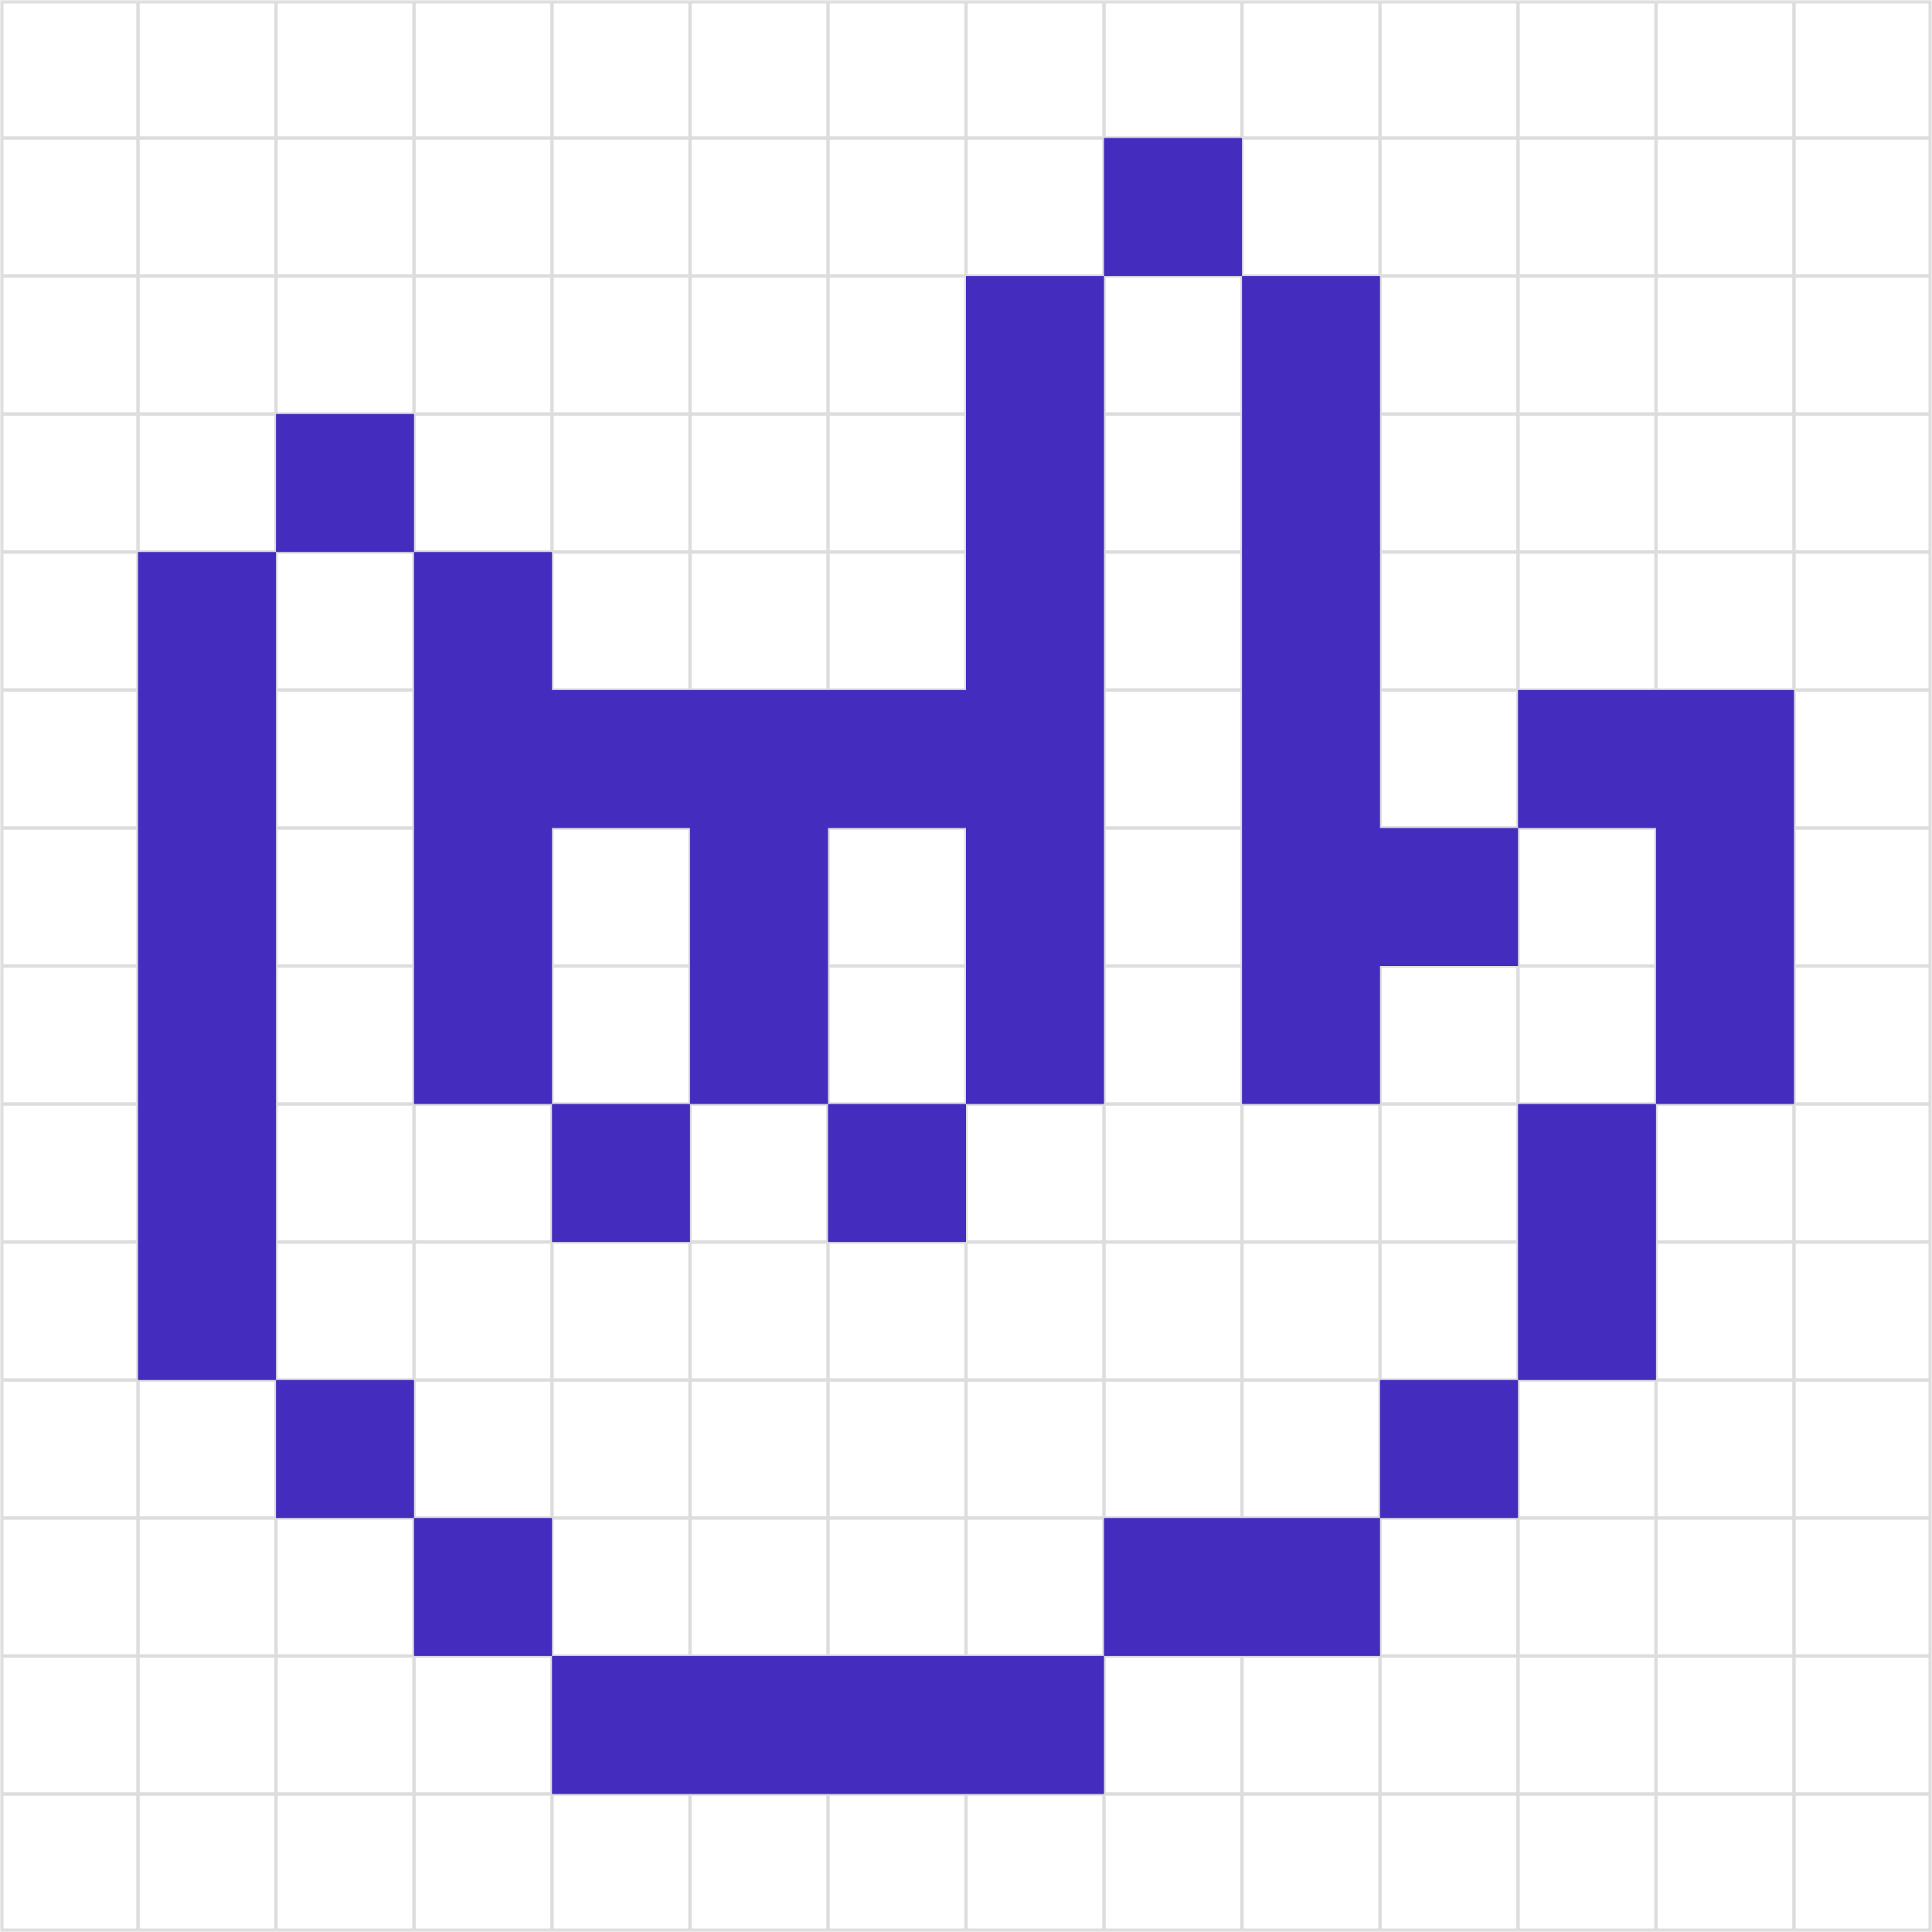<svg width="560" height="560" viewBox="0 0 560 560" fill="none" xmlns="http://www.w3.org/2000/svg">
<mask id="path-1-inside-1_219_2538" fill="white">
<path d="M0 0H40V40H0V0Z"/>
<path d="M40 0H80V40H40V0Z"/>
<path d="M80 0H120V40H80V0Z"/>
<path d="M120 0H160V40H120V0Z"/>
<path d="M160 0H200V40H160V0Z"/>
<path d="M200 0H240V40H200V0Z"/>
<path d="M240 0H280V40H240V0Z"/>
<path d="M280 0H320V40H280V0Z"/>
<path d="M320 0H360V40H320V0Z"/>
<path d="M360 0H400V40H360V0Z"/>
<path d="M400 0H440V40H400V0Z"/>
<path d="M440 0H480V40H440V0Z"/>
<path d="M480 0H520V40H480V0Z"/>
<path d="M520 0H560V40H520V0Z"/>
<path d="M0 40H40V80H0V40Z"/>
<path d="M40 40H80V80H40V40Z"/>
<path d="M80 40H120V80H80V40Z"/>
<path d="M120 40H160V80H120V40Z"/>
<path d="M160 40H200V80H160V40Z"/>
<path d="M200 40H240V80H200V40Z"/>
<path d="M240 40H280V80H240V40Z"/>
<path d="M280 40H320V80H280V40Z"/>
<path d="M320 40H360V80H320V40Z"/>
<path d="M360 40H400V80H360V40Z"/>
<path d="M400 40H440V80H400V40Z"/>
<path d="M440 40H480V80H440V40Z"/>
<path d="M480 40H520V80H480V40Z"/>
<path d="M520 40H560V80H520V40Z"/>
<path d="M0 80H40V120H0V80Z"/>
<path d="M40 80H80V120H40V80Z"/>
<path d="M80 80H120V120H80V80Z"/>
<path d="M120 80H160V120H120V80Z"/>
<path d="M160 80H200V120H160V80Z"/>
<path d="M200 80H240V120H200V80Z"/>
<path d="M240 80H280V120H240V80Z"/>
<path d="M280 80H320V120H280V80Z"/>
<path d="M320 80H360V120H320V80Z"/>
<path d="M360 80H400V120H360V80Z"/>
<path d="M400 80H440V120H400V80Z"/>
<path d="M440 80H480V120H440V80Z"/>
<path d="M480 80H520V120H480V80Z"/>
<path d="M520 80H560V120H520V80Z"/>
<path d="M0 120H40V160H0V120Z"/>
<path d="M40 120H80V160H40V120Z"/>
<path d="M80 120H120V160H80V120Z"/>
<path d="M120 120H160V160H120V120Z"/>
<path d="M160 120H200V160H160V120Z"/>
<path d="M200 120H240V160H200V120Z"/>
<path d="M240 120H280V160H240V120Z"/>
<path d="M280 120H320V160H280V120Z"/>
<path d="M320 120H360V160H320V120Z"/>
<path d="M360 120H400V160H360V120Z"/>
<path d="M400 120H440V160H400V120Z"/>
<path d="M440 120H480V160H440V120Z"/>
<path d="M480 120H520V160H480V120Z"/>
<path d="M520 120H560V160H520V120Z"/>
<path d="M0 160H40V200H0V160Z"/>
<path d="M40 160H80V200H40V160Z"/>
<path d="M80 160H120V200H80V160Z"/>
<path d="M120 160H160V200H120V160Z"/>
<path d="M160 160H200V200H160V160Z"/>
<path d="M200 160H240V200H200V160Z"/>
<path d="M240 160H280V200H240V160Z"/>
<path d="M280 160H320V200H280V160Z"/>
<path d="M320 160H360V200H320V160Z"/>
<path d="M360 160H400V200H360V160Z"/>
<path d="M400 160H440V200H400V160Z"/>
<path d="M440 160H480V200H440V160Z"/>
<path d="M480 160H520V200H480V160Z"/>
<path d="M520 160H560V200H520V160Z"/>
<path d="M0 200H40V240H0V200Z"/>
<path d="M40 200H80V240H40V200Z"/>
<path d="M80 200H120V240H80V200Z"/>
<path d="M120 200H160V240H120V200Z"/>
<path d="M160 200H200V240H160V200Z"/>
<path d="M200 200H240V240H200V200Z"/>
<path d="M240 200H280V240H240V200Z"/>
<path d="M280 200H320V240H280V200Z"/>
<path d="M320 200H360V240H320V200Z"/>
<path d="M360 200H400V240H360V200Z"/>
<path d="M400 200H440V240H400V200Z"/>
<path d="M440 200H480V240H440V200Z"/>
<path d="M480 200H520V240H480V200Z"/>
<path d="M520 200H560V240H520V200Z"/>
<path d="M0 240H40V280H0V240Z"/>
<path d="M40 240H80V280H40V240Z"/>
<path d="M80 240H120V280H80V240Z"/>
<path d="M120 240H160V280H120V240Z"/>
<path d="M160 240H200V280H160V240Z"/>
<path d="M200 240H240V280H200V240Z"/>
<path d="M240 240H280V280H240V240Z"/>
<path d="M280 240H320V280H280V240Z"/>
<path d="M320 240H360V280H320V240Z"/>
<path d="M360 240H400V280H360V240Z"/>
<path d="M400 240H440V280H400V240Z"/>
<path d="M440 240H480V280H440V240Z"/>
<path d="M480 240H520V280H480V240Z"/>
<path d="M520 240H560V280H520V240Z"/>
<path d="M0 280H40V320H0V280Z"/>
<path d="M40 280H80V320H40V280Z"/>
<path d="M80 280H120V320H80V280Z"/>
<path d="M120 280H160V320H120V280Z"/>
<path d="M160 280H200V320H160V280Z"/>
<path d="M200 280H240V320H200V280Z"/>
<path d="M240 280H280V320H240V280Z"/>
<path d="M280 280H320V320H280V280Z"/>
<path d="M320 280H360V320H320V280Z"/>
<path d="M360 280H400V320H360V280Z"/>
<path d="M400 280H440V320H400V280Z"/>
<path d="M440 280H480V320H440V280Z"/>
<path d="M480 280H520V320H480V280Z"/>
<path d="M520 280H560V320H520V280Z"/>
<path d="M0 320H40V360H0V320Z"/>
<path d="M40 320H80V360H40V320Z"/>
<path d="M80 320H120V360H80V320Z"/>
<path d="M120 320H160V360H120V320Z"/>
<path d="M160 320H200V360H160V320Z"/>
<path d="M200 320H240V360H200V320Z"/>
<path d="M240 320H280V360H240V320Z"/>
<path d="M280 320H320V360H280V320Z"/>
<path d="M320 320H360V360H320V320Z"/>
<path d="M360 320H400V360H360V320Z"/>
<path d="M400 320H440V360H400V320Z"/>
<path d="M440 320H480V360H440V320Z"/>
<path d="M480 320H520V360H480V320Z"/>
<path d="M520 320H560V360H520V320Z"/>
<path d="M0 360H40V400H0V360Z"/>
<path d="M40 360H80V400H40V360Z"/>
<path d="M80 360H120V400H80V360Z"/>
<path d="M120 360H160V400H120V360Z"/>
<path d="M160 360H200V400H160V360Z"/>
<path d="M200 360H240V400H200V360Z"/>
<path d="M240 360H280V400H240V360Z"/>
<path d="M280 360H320V400H280V360Z"/>
<path d="M320 360H360V400H320V360Z"/>
<path d="M360 360H400V400H360V360Z"/>
<path d="M400 360H440V400H400V360Z"/>
<path d="M440 360H480V400H440V360Z"/>
<path d="M480 360H520V400H480V360Z"/>
<path d="M520 360H560V400H520V360Z"/>
<path d="M0 400H40V440H0V400Z"/>
<path d="M40 400H80V440H40V400Z"/>
<path d="M80 400H120V440H80V400Z"/>
<path d="M120 400H160V440H120V400Z"/>
<path d="M160 400H200V440H160V400Z"/>
<path d="M200 400H240V440H200V400Z"/>
<path d="M240 400H280V440H240V400Z"/>
<path d="M280 400H320V440H280V400Z"/>
<path d="M320 400H360V440H320V400Z"/>
<path d="M360 400H400V440H360V400Z"/>
<path d="M400 400H440V440H400V400Z"/>
<path d="M440 400H480V440H440V400Z"/>
<path d="M480 400H520V440H480V400Z"/>
<path d="M520 400H560V440H520V400Z"/>
<path d="M0 440H40V480H0V440Z"/>
<path d="M40 440H80V480H40V440Z"/>
<path d="M80 440H120V480H80V440Z"/>
<path d="M120 440H160V480H120V440Z"/>
<path d="M160 440H200V480H160V440Z"/>
<path d="M200 440H240V480H200V440Z"/>
<path d="M240 440H280V480H240V440Z"/>
<path d="M280 440H320V480H280V440Z"/>
<path d="M320 440H360V480H320V440Z"/>
<path d="M360 440H400V480H360V440Z"/>
<path d="M400 440H440V480H400V440Z"/>
<path d="M440 440H480V480H440V440Z"/>
<path d="M480 440H520V480H480V440Z"/>
<path d="M520 440H560V480H520V440Z"/>
<path d="M0 480H40V520H0V480Z"/>
<path d="M40 480H80V520H40V480Z"/>
<path d="M80 480H120V520H80V480Z"/>
<path d="M120 480H160V520H120V480Z"/>
<path d="M160 480H200V520H160V480Z"/>
<path d="M200 480H240V520H200V480Z"/>
<path d="M240 480H280V520H240V480Z"/>
<path d="M280 480H320V520H280V480Z"/>
<path d="M320 480H360V520H320V480Z"/>
<path d="M360 480H400V520H360V480Z"/>
<path d="M400 480H440V520H400V480Z"/>
<path d="M440 480H480V520H440V480Z"/>
<path d="M480 480H520V520H480V480Z"/>
<path d="M520 480H560V520H520V480Z"/>
<path d="M0 520H40V560H0V520Z"/>
<path d="M40 520H80V560H40V520Z"/>
<path d="M80 520H120V560H80V520Z"/>
<path d="M120 520H160V560H120V520Z"/>
<path d="M160 520H200V560H160V520Z"/>
<path d="M200 520H240V560H200V520Z"/>
<path d="M240 520H280V560H240V520Z"/>
<path d="M280 520H320V560H280V520Z"/>
<path d="M320 520H360V560H320V520Z"/>
<path d="M360 520H400V560H360V520Z"/>
<path d="M400 520H440V560H400V520Z"/>
<path d="M440 520H480V560H440V520Z"/>
<path d="M480 520H520V560H480V520Z"/>
<path d="M520 520H560V560H520V520Z"/>
</mask>
<path d="M40 0H39.5V40H40H40.5V0H40ZM40 40V39.5H0V40V40.5H40V40ZM80 0H79.5V40H80H80.5V0H80ZM80 40V39.5H40V40V40.5H80V40ZM120 0H119.5V40H120H120.5V0H120ZM120 40V39.5H80V40V40.5H120V40ZM160 0H159.5V40H160H160.5V0H160ZM160 40V39.5H120V40V40.5H160V40ZM200 0H199.5V40H200H200.5V0H200ZM200 40V39.5H160V40V40.5H200V40ZM240 0H239.5V40H240H240.5V0H240ZM240 40V39.5H200V40V40.5H240V40ZM280 0H279.5V40H280H280.5V0H280ZM280 40V39.5H240V40V40.5H280V40ZM320 0H319.5V40H320H320.5V0H320ZM320 40V39.5H280V40V40.5H320V40ZM360 0H359.5V40H360H360.5V0H360ZM360 40V39.5H320V40V40.5H360V40ZM400 0H399.5V40H400H400.5V0H400ZM400 40V39.5H360V40V40.5H400V40ZM440 0H439.5V40H440H440.5V0H440ZM440 40V39.5H400V40V40.5H440V40ZM480 0H479.5V40H480H480.5V0H480ZM480 40V39.5H440V40V40.5H480V40ZM520 0H519.5V40H520H520.5V0H520ZM520 40V39.5H480V40V40.5H520V40ZM560 40V39.5H520V40V40.5H560V40ZM40 40H39.5V80H40H40.5V40H40ZM40 80V79.5H0V80V80.5H40V80ZM80 40H79.5V80H80H80.5V40H80ZM80 80V79.5H40V80V80.5H80V80ZM120 40H119.5V80H120H120.5V40H120ZM120 80V79.5H80V80V80.5H120V80ZM160 40H159.5V80H160H160.5V40H160ZM160 80V79.5H120V80V80.5H160V80ZM200 40H199.5V80H200H200.5V40H200ZM200 80V79.5H160V80V80.5H200V80ZM240 40H239.5V80H240H240.5V40H240ZM240 80V79.5H200V80V80.5H240V80ZM280 40H279.5V80H280H280.5V40H280ZM280 80V79.5H240V80V80.5H280V80ZM320 40H319.5V80H320H320.5V40H320ZM320 80V79.5H280V80V80.5H320V80ZM360 40H359.5V80H360H360.5V40H360ZM360 80V79.5H320V80V80.5H360V80ZM400 40H399.5V80H400H400.5V40H400ZM400 80V79.5H360V80V80.5H400V80ZM440 40H439.5V80H440H440.5V40H440ZM440 80V79.5H400V80V80.5H440V80ZM480 40H479.5V80H480H480.5V40H480ZM480 80V79.5H440V80V80.5H480V80ZM520 40H519.5V80H520H520.5V40H520ZM520 80V79.5H480V80V80.5H520V80ZM560 80V79.5H520V80V80.5H560V80ZM40 80H39.5V120H40H40.5V80H40ZM40 120V119.5H0V120V120.5H40V120ZM80 80H79.5V120H80H80.5V80H80ZM80 120V119.5H40V120V120.5H80V120ZM120 80H119.5V120H120H120.5V80H120ZM120 120V119.5H80V120V120.5H120V120ZM160 80H159.5V120H160H160.5V80H160ZM160 120V119.5H120V120V120.5H160V120ZM200 80H199.5V120H200H200.5V80H200ZM200 120V119.5H160V120V120.5H200V120ZM240 80H239.5V120H240H240.5V80H240ZM240 120V119.5H200V120V120.5H240V120ZM280 80H279.5V120H280H280.5V80H280ZM280 120V119.5H240V120V120.5H280V120ZM320 80H319.5V120H320H320.5V80H320ZM320 120V119.5H280V120V120.5H320V120ZM360 80H359.5V120H360H360.5V80H360ZM360 120V119.5H320V120V120.5H360V120ZM400 80H399.5V120H400H400.5V80H400ZM400 120V119.5H360V120V120.5H400V120ZM440 80H439.5V120H440H440.5V80H440ZM440 120V119.5H400V120V120.5H440V120ZM480 80H479.5V120H480H480.5V80H480ZM480 120V119.5H440V120V120.5H480V120ZM520 80H519.5V120H520H520.5V80H520ZM520 120V119.5H480V120V120.5H520V120ZM560 120V119.5H520V120V120.5H560V120ZM40 120H39.5V160H40H40.5V120H40ZM40 160V159.5H0V160V160.5H40V160ZM80 120H79.5V160H80H80.5V120H80ZM80 160V159.5H40V160V160.5H80V160ZM120 120H119.5V160H120H120.5V120H120ZM120 160V159.5H80V160V160.5H120V160ZM160 120H159.5V160H160H160.5V120H160ZM160 160V159.5H120V160V160.5H160V160ZM200 120H199.5V160H200H200.5V120H200ZM200 160V159.5H160V160V160.5H200V160ZM240 120H239.5V160H240H240.5V120H240ZM240 160V159.5H200V160V160.5H240V160ZM280 120H279.5V160H280H280.5V120H280ZM280 160V159.5H240V160V160.5H280V160ZM320 120H319.5V160H320H320.5V120H320ZM320 160V159.5H280V160V160.5H320V160ZM360 120H359.5V160H360H360.5V120H360ZM360 160V159.5H320V160V160.5H360V160ZM400 120H399.5V160H400H400.5V120H400ZM400 160V159.5H360V160V160.5H400V160ZM440 120H439.5V160H440H440.5V120H440ZM440 160V159.5H400V160V160.5H440V160ZM480 120H479.5V160H480H480.5V120H480ZM480 160V159.5H440V160V160.5H480V160ZM520 120H519.5V160H520H520.5V120H520ZM520 160V159.5H480V160V160.5H520V160ZM560 160V159.5H520V160V160.5H560V160ZM40 160H39.5V200H40H40.5V160H40ZM40 200V199.5H0V200V200.5H40V200ZM80 160H79.5V200H80H80.5V160H80ZM80 200V199.5H40V200V200.5H80V200ZM120 160H119.5V200H120H120.5V160H120ZM120 200V199.5H80V200V200.5H120V200ZM160 160H159.5V200H160H160.5V160H160ZM160 200V199.5H120V200V200.5H160V200ZM200 160H199.5V200H200H200.5V160H200ZM200 200V199.5H160V200V200.5H200V200ZM240 160H239.5V200H240H240.5V160H240ZM240 200V199.5H200V200V200.5H240V200ZM280 160H279.5V200H280H280.5V160H280ZM280 200V199.5H240V200V200.5H280V200ZM320 160H319.5V200H320H320.5V160H320ZM320 200V199.5H280V200V200.5H320V200ZM360 160H359.5V200H360H360.5V160H360ZM360 200V199.5H320V200V200.5H360V200ZM400 160H399.5V200H400H400.5V160H400ZM400 200V199.5H360V200V200.5H400V200ZM440 160H439.5V200H440H440.5V160H440ZM440 200V199.5H400V200V200.5H440V200ZM480 160H479.5V200H480H480.5V160H480ZM480 200V199.5H440V200V200.5H480V200ZM520 160H519.5V200H520H520.5V160H520ZM520 200V199.5H480V200V200.5H520V200ZM560 200V199.5H520V200V200.5H560V200ZM40 200H39.5V240H40H40.5V200H40ZM40 240V239.5H0V240V240.5H40V240ZM80 200H79.5V240H80H80.5V200H80ZM80 240V239.5H40V240V240.5H80V240ZM120 200H119.5V240H120H120.5V200H120ZM120 240V239.5H80V240V240.5H120V240ZM160 200H159.5V240H160H160.5V200H160ZM160 240V239.5H120V240V240.5H160V240ZM200 200H199.5V240H200H200.5V200H200ZM200 240V239.5H160V240V240.5H200V240ZM240 200H239.5V240H240H240.5V200H240ZM240 240V239.5H200V240V240.5H240V240ZM280 200H279.5V240H280H280.5V200H280ZM280 240V239.5H240V240V240.5H280V240ZM320 200H319.5V240H320H320.5V200H320ZM320 240V239.5H280V240V240.5H320V240ZM360 200H359.5V240H360H360.5V200H360ZM360 240V239.5H320V240V240.5H360V240ZM400 200H399.5V240H400H400.5V200H400ZM400 240V239.5H360V240V240.5H400V240ZM440 200H439.5V240H440H440.5V200H440ZM440 240V239.5H400V240V240.5H440V240ZM480 200H479.5V240H480H480.5V200H480ZM480 240V239.5H440V240V240.5H480V240ZM520 200H519.5V240H520H520.5V200H520ZM520 240V239.5H480V240V240.5H520V240ZM560 240V239.5H520V240V240.5H560V240ZM40 240H39.5V280H40H40.5V240H40ZM40 280V279.5H0V280V280.5H40V280ZM80 240H79.5V280H80H80.5V240H80ZM80 280V279.5H40V280V280.5H80V280ZM120 240H119.5V280H120H120.5V240H120ZM120 280V279.5H80V280V280.5H120V280ZM160 240H159.5V280H160H160.5V240H160ZM160 280V279.5H120V280V280.5H160V280ZM200 240H199.5V280H200H200.5V240H200ZM200 280V279.5H160V280V280.5H200V280ZM240 240H239.5V280H240H240.5V240H240ZM240 280V279.5H200V280V280.5H240V280ZM280 240H279.5V280H280H280.5V240H280ZM280 280V279.5H240V280V280.5H280V280ZM320 240H319.5V280H320H320.5V240H320ZM320 280V279.5H280V280V280.5H320V280ZM360 240H359.5V280H360H360.5V240H360ZM360 280V279.5H320V280V280.5H360V280ZM400 240H399.5V280H400H400.5V240H400ZM400 280V279.5H360V280V280.5H400V280ZM440 240H439.5V280H440H440.5V240H440ZM440 280V279.5H400V280V280.5H440V280ZM480 240H479.5V280H480H480.5V240H480ZM480 280V279.5H440V280V280.5H480V280ZM520 240H519.5V280H520H520.5V240H520ZM520 280V279.5H480V280V280.5H520V280ZM560 280V279.5H520V280V280.5H560V280ZM40 280H39.5V320H40H40.5V280H40ZM40 320V319.5H0V320V320.5H40V320ZM80 280H79.5V320H80H80.5V280H80ZM80 320V319.5H40V320V320.5H80V320ZM120 280H119.5V320H120H120.5V280H120ZM120 320V319.5H80V320V320.5H120V320ZM160 280H159.5V320H160H160.5V280H160ZM160 320V319.5H120V320V320.5H160V320ZM200 280H199.5V320H200H200.5V280H200ZM200 320V319.5H160V320V320.5H200V320ZM240 280H239.5V320H240H240.5V280H240ZM240 320V319.5H200V320V320.5H240V320ZM280 280H279.5V320H280H280.5V280H280ZM280 320V319.5H240V320V320.5H280V320ZM320 280H319.5V320H320H320.5V280H320ZM320 320V319.5H280V320V320.5H320V320ZM360 280H359.5V320H360H360.5V280H360ZM360 320V319.5H320V320V320.5H360V320ZM400 280H399.5V320H400H400.5V280H400ZM400 320V319.5H360V320V320.5H400V320ZM440 280H439.5V320H440H440.5V280H440ZM440 320V319.5H400V320V320.5H440V320ZM480 280H479.5V320H480H480.5V280H480ZM480 320V319.5H440V320V320.5H480V320ZM520 280H519.5V320H520H520.5V280H520ZM520 320V319.5H480V320V320.5H520V320ZM560 320V319.5H520V320V320.5H560V320ZM40 320H39.5V360H40H40.5V320H40ZM40 360V359.5H0V360V360.5H40V360ZM80 320H79.5V360H80H80.5V320H80ZM80 360V359.5H40V360V360.5H80V360ZM120 320H119.5V360H120H120.5V320H120ZM120 360V359.5H80V360V360.5H120V360ZM160 320H159.5V360H160H160.5V320H160ZM160 360V359.5H120V360V360.5H160V360ZM200 320H199.5V360H200H200.5V320H200ZM200 360V359.5H160V360V360.5H200V360ZM240 320H239.5V360H240H240.5V320H240ZM240 360V359.5H200V360V360.5H240V360ZM280 320H279.5V360H280H280.5V320H280ZM280 360V359.5H240V360V360.5H280V360ZM320 320H319.5V360H320H320.5V320H320ZM320 360V359.5H280V360V360.5H320V360ZM360 320H359.5V360H360H360.5V320H360ZM360 360V359.5H320V360V360.5H360V360ZM400 320H399.5V360H400H400.5V320H400ZM400 360V359.5H360V360V360.5H400V360ZM440 320H439.5V360H440H440.5V320H440ZM440 360V359.5H400V360V360.5H440V360ZM480 320H479.5V360H480H480.5V320H480ZM480 360V359.5H440V360V360.5H480V360ZM520 320H519.5V360H520H520.5V320H520ZM520 360V359.5H480V360V360.5H520V360ZM560 360V359.5H520V360V360.5H560V360ZM40 360H39.5V400H40H40.5V360H40ZM40 400V399.5H0V400V400.5H40V400ZM80 360H79.5V400H80H80.5V360H80ZM80 400V399.5H40V400V400.5H80V400ZM120 360H119.5V400H120H120.5V360H120ZM120 400V399.5H80V400V400.5H120V400ZM160 360H159.5V400H160H160.5V360H160ZM160 400V399.5H120V400V400.5H160V400ZM200 360H199.5V400H200H200.5V360H200ZM200 400V399.5H160V400V400.5H200V400ZM240 360H239.5V400H240H240.5V360H240ZM240 400V399.5H200V400V400.5H240V400ZM280 360H279.5V400H280H280.5V360H280ZM280 400V399.5H240V400V400.5H280V400ZM320 360H319.5V400H320H320.5V360H320ZM320 400V399.5H280V400V400.5H320V400ZM360 360H359.5V400H360H360.5V360H360ZM360 400V399.5H320V400V400.5H360V400ZM400 360H399.5V400H400H400.5V360H400ZM400 400V399.5H360V400V400.5H400V400ZM440 360H439.5V400H440H440.5V360H440ZM440 400V399.5H400V400V400.5H440V400ZM480 360H479.5V400H480H480.5V360H480ZM480 400V399.5H440V400V400.5H480V400ZM520 360H519.5V400H520H520.5V360H520ZM520 400V399.5H480V400V400.5H520V400ZM560 400V399.5H520V400V400.5H560V400ZM40 400H39.5V440H40H40.5V400H40ZM40 440V439.5H0V440V440.5H40V440ZM80 400H79.5V440H80H80.5V400H80ZM80 440V439.5H40V440V440.5H80V440ZM120 400H119.5V440H120H120.5V400H120ZM120 440V439.5H80V440V440.5H120V440ZM160 400H159.5V440H160H160.5V400H160ZM160 440V439.5H120V440V440.5H160V440ZM200 400H199.5V440H200H200.5V400H200ZM200 440V439.5H160V440V440.5H200V440ZM240 400H239.5V440H240H240.5V400H240ZM240 440V439.5H200V440V440.5H240V440ZM280 400H279.5V440H280H280.5V400H280ZM280 440V439.5H240V440V440.5H280V440ZM320 400H319.5V440H320H320.5V400H320ZM320 440V439.5H280V440V440.5H320V440ZM360 400H359.5V440H360H360.5V400H360ZM360 440V439.5H320V440V440.5H360V440ZM400 400H399.5V440H400H400.5V400H400ZM400 440V439.5H360V440V440.5H400V440ZM440 400H439.5V440H440H440.5V400H440ZM440 440V439.5H400V440V440.5H440V440ZM480 400H479.5V440H480H480.5V400H480ZM480 440V439.5H440V440V440.5H480V440ZM520 400H519.5V440H520H520.5V400H520ZM520 440V439.5H480V440V440.5H520V440ZM560 440V439.5H520V440V440.5H560V440ZM40 440H39.5V480H40H40.5V440H40ZM40 480V479.5H0V480V480.5H40V480ZM80 440H79.5V480H80H80.5V440H80ZM80 480V479.5H40V480V480.5H80V480ZM120 440H119.5V480H120H120.5V440H120ZM120 480V479.5H80V480V480.5H120V480ZM160 440H159.5V480H160H160.5V440H160ZM160 480V479.5H120V480V480.5H160V480ZM200 440H199.5V480H200H200.5V440H200ZM200 480V479.5H160V480V480.5H200V480ZM240 440H239.5V480H240H240.5V440H240ZM240 480V479.5H200V480V480.5H240V480ZM280 440H279.5V480H280H280.5V440H280ZM280 480V479.5H240V480V480.5H280V480ZM320 440H319.5V480H320H320.5V440H320ZM320 480V479.5H280V480V480.5H320V480ZM360 440H359.5V480H360H360.5V440H360ZM360 480V479.5H320V480V480.5H360V480ZM400 440H399.5V480H400H400.5V440H400ZM400 480V479.5H360V480V480.5H400V480ZM440 440H439.5V480H440H440.5V440H440ZM440 480V479.5H400V480V480.5H440V480ZM480 440H479.5V480H480H480.5V440H480ZM480 480V479.5H440V480V480.5H480V480ZM520 440H519.5V480H520H520.5V440H520ZM520 480V479.5H480V480V480.5H520V480ZM560 480V479.5H520V480V480.5H560V480ZM40 480H39.5V520H40H40.5V480H40ZM40 520V519.5H0V520V520.5H40V520ZM80 480H79.5V520H80H80.5V480H80ZM80 520V519.5H40V520V520.5H80V520ZM120 480H119.5V520H120H120.5V480H120ZM120 520V519.5H80V520V520.5H120V520ZM160 480H159.5V520H160H160.5V480H160ZM160 520V519.5H120V520V520.5H160V520ZM200 480H199.5V520H200H200.5V480H200ZM200 520V519.5H160V520V520.5H200V520ZM240 480H239.5V520H240H240.5V480H240ZM240 520V519.5H200V520V520.5H240V520ZM280 480H279.5V520H280H280.5V480H280ZM280 520V519.5H240V520V520.5H280V520ZM320 480H319.5V520H320H320.5V480H320ZM320 520V519.5H280V520V520.5H320V520ZM360 480H359.5V520H360H360.5V480H360ZM360 520V519.5H320V520V520.5H360V520ZM400 480H399.5V520H400H400.5V480H400ZM400 520V519.5H360V520V520.5H400V520ZM440 480H439.5V520H440H440.5V480H440ZM440 520V519.5H400V520V520.5H440V520ZM480 480H479.5V520H480H480.5V480H480ZM480 520V519.5H440V520V520.5H480V520ZM520 480H519.5V520H520H520.5V480H520ZM520 520V519.5H480V520V520.5H520V520ZM560 520V519.5H520V520V520.5H560V520ZM40 520H39.5V560H40H40.5V520H40ZM80 520H79.5V560H80H80.5V520H80ZM120 520H119.5V560H120H120.5V520H120ZM160 520H159.5V560H160H160.5V520H160ZM200 520H199.5V560H200H200.5V520H200ZM240 520H239.5V560H240H240.5V520H240ZM280 520H279.5V560H280H280.5V520H280ZM320 520H319.5V560H320H320.5V520H320ZM360 520H359.5V560H360H360.5V520H360ZM400 520H399.5V560H400H400.5V520H400ZM440 520H439.5V560H440H440.5V520H440ZM480 520H479.5V560H480H480.5V520H480ZM520 520H519.5V560H520H520.5V520H520ZM0 0V-1H-1V0H0ZM560 0H561V-1H560V0ZM0 560H-1V561H0V560ZM560 560V561H561V560H560ZM0 0V1H40V0V-1H0V0ZM0 40H1V0H0H-1V40H0ZM40 0V1H80V0V-1H40V0ZM80 0V1H120V0V-1H80V0ZM120 0V1H160V0V-1H120V0ZM160 0V1H200V0V-1H160V0ZM200 0V1H240V0V-1H200V0ZM240 0V1H280V0V-1H240V0ZM280 0V1H320V0V-1H280V0ZM320 0V1H360V0V-1H320V0ZM360 0V1H400V0V-1H360V0ZM400 0V1H440V0V-1H400V0ZM440 0V1H480V0V-1H440V0ZM480 0V1H520V0V-1H480V0ZM520 0V1H560V0V-1H520V0ZM560 0H559V40H560H561V0H560ZM0 80H1V40H0H-1V80H0ZM560 40H559V80H560H561V40H560ZM0 120H1V80H0H-1V120H0ZM560 80H559V120H560H561V80H560ZM0 160H1V120H0H-1V160H0ZM560 120H559V160H560H561V120H560ZM0 200H1V160H0H-1V200H0ZM560 160H559V200H560H561V160H560ZM0 240H1V200H0H-1V240H0ZM560 200H559V240H560H561V200H560ZM0 280H1V240H0H-1V280H0ZM560 240H559V280H560H561V240H560ZM0 320H1V280H0H-1V320H0ZM560 280H559V320H560H561V280H560ZM0 360H1V320H0H-1V360H0ZM560 320H559V360H560H561V320H560ZM0 400H1V360H0H-1V400H0ZM560 360H559V400H560H561V360H560ZM0 440H1V400H0H-1V440H0ZM560 400H559V440H560H561V400H560ZM0 480H1V440H0H-1V480H0ZM560 440H559V480H560H561V440H560ZM0 520H1V480H0H-1V520H0ZM560 480H559V520H560H561V480H560ZM40 560V559H0V560V561H40V560ZM0 560H1V520H0H-1V560H0ZM80 560V559H40V560V561H80V560ZM120 560V559H80V560V561H120V560ZM160 560V559H120V560V561H160V560ZM200 560V559H160V560V561H200V560ZM240 560V559H200V560V561H240V560ZM280 560V559H240V560V561H280V560ZM320 560V559H280V560V561H320V560ZM360 560V559H320V560V561H360V560ZM400 560V559H360V560V561H400V560ZM440 560V559H400V560V561H440V560ZM480 560V559H440V560V561H480V560ZM520 560V559H480V560V561H520V560ZM560 520H559V560H560H561V520H560ZM560 560V559H520V560V561H560V560Z" fill="#272727" fill-opacity="0.16" mask="url(#path-1-inside-1_219_2538)"/>
<path d="M160 520H320V480H160V520ZM320 480H400V440H320V480ZM120 480H160V440H120V480ZM400 440H440V400H400V440ZM80 440H120V400H80V440ZM440 400H480V320H440V400ZM40 400H80V160H40V400ZM240 360H280V320H240V360ZM160 360H200V320H160V360ZM440 240H480V320H520V200H440V240ZM360 320H400V280H440V240H400V80H360V320ZM120 320H160V240H200V320H240V240H280V320H320V80H280V200H160V160H120V320ZM80 160H120V120H80V160ZM320 80H360V40H320V80Z" fill="#442CBF"/>
</svg>
